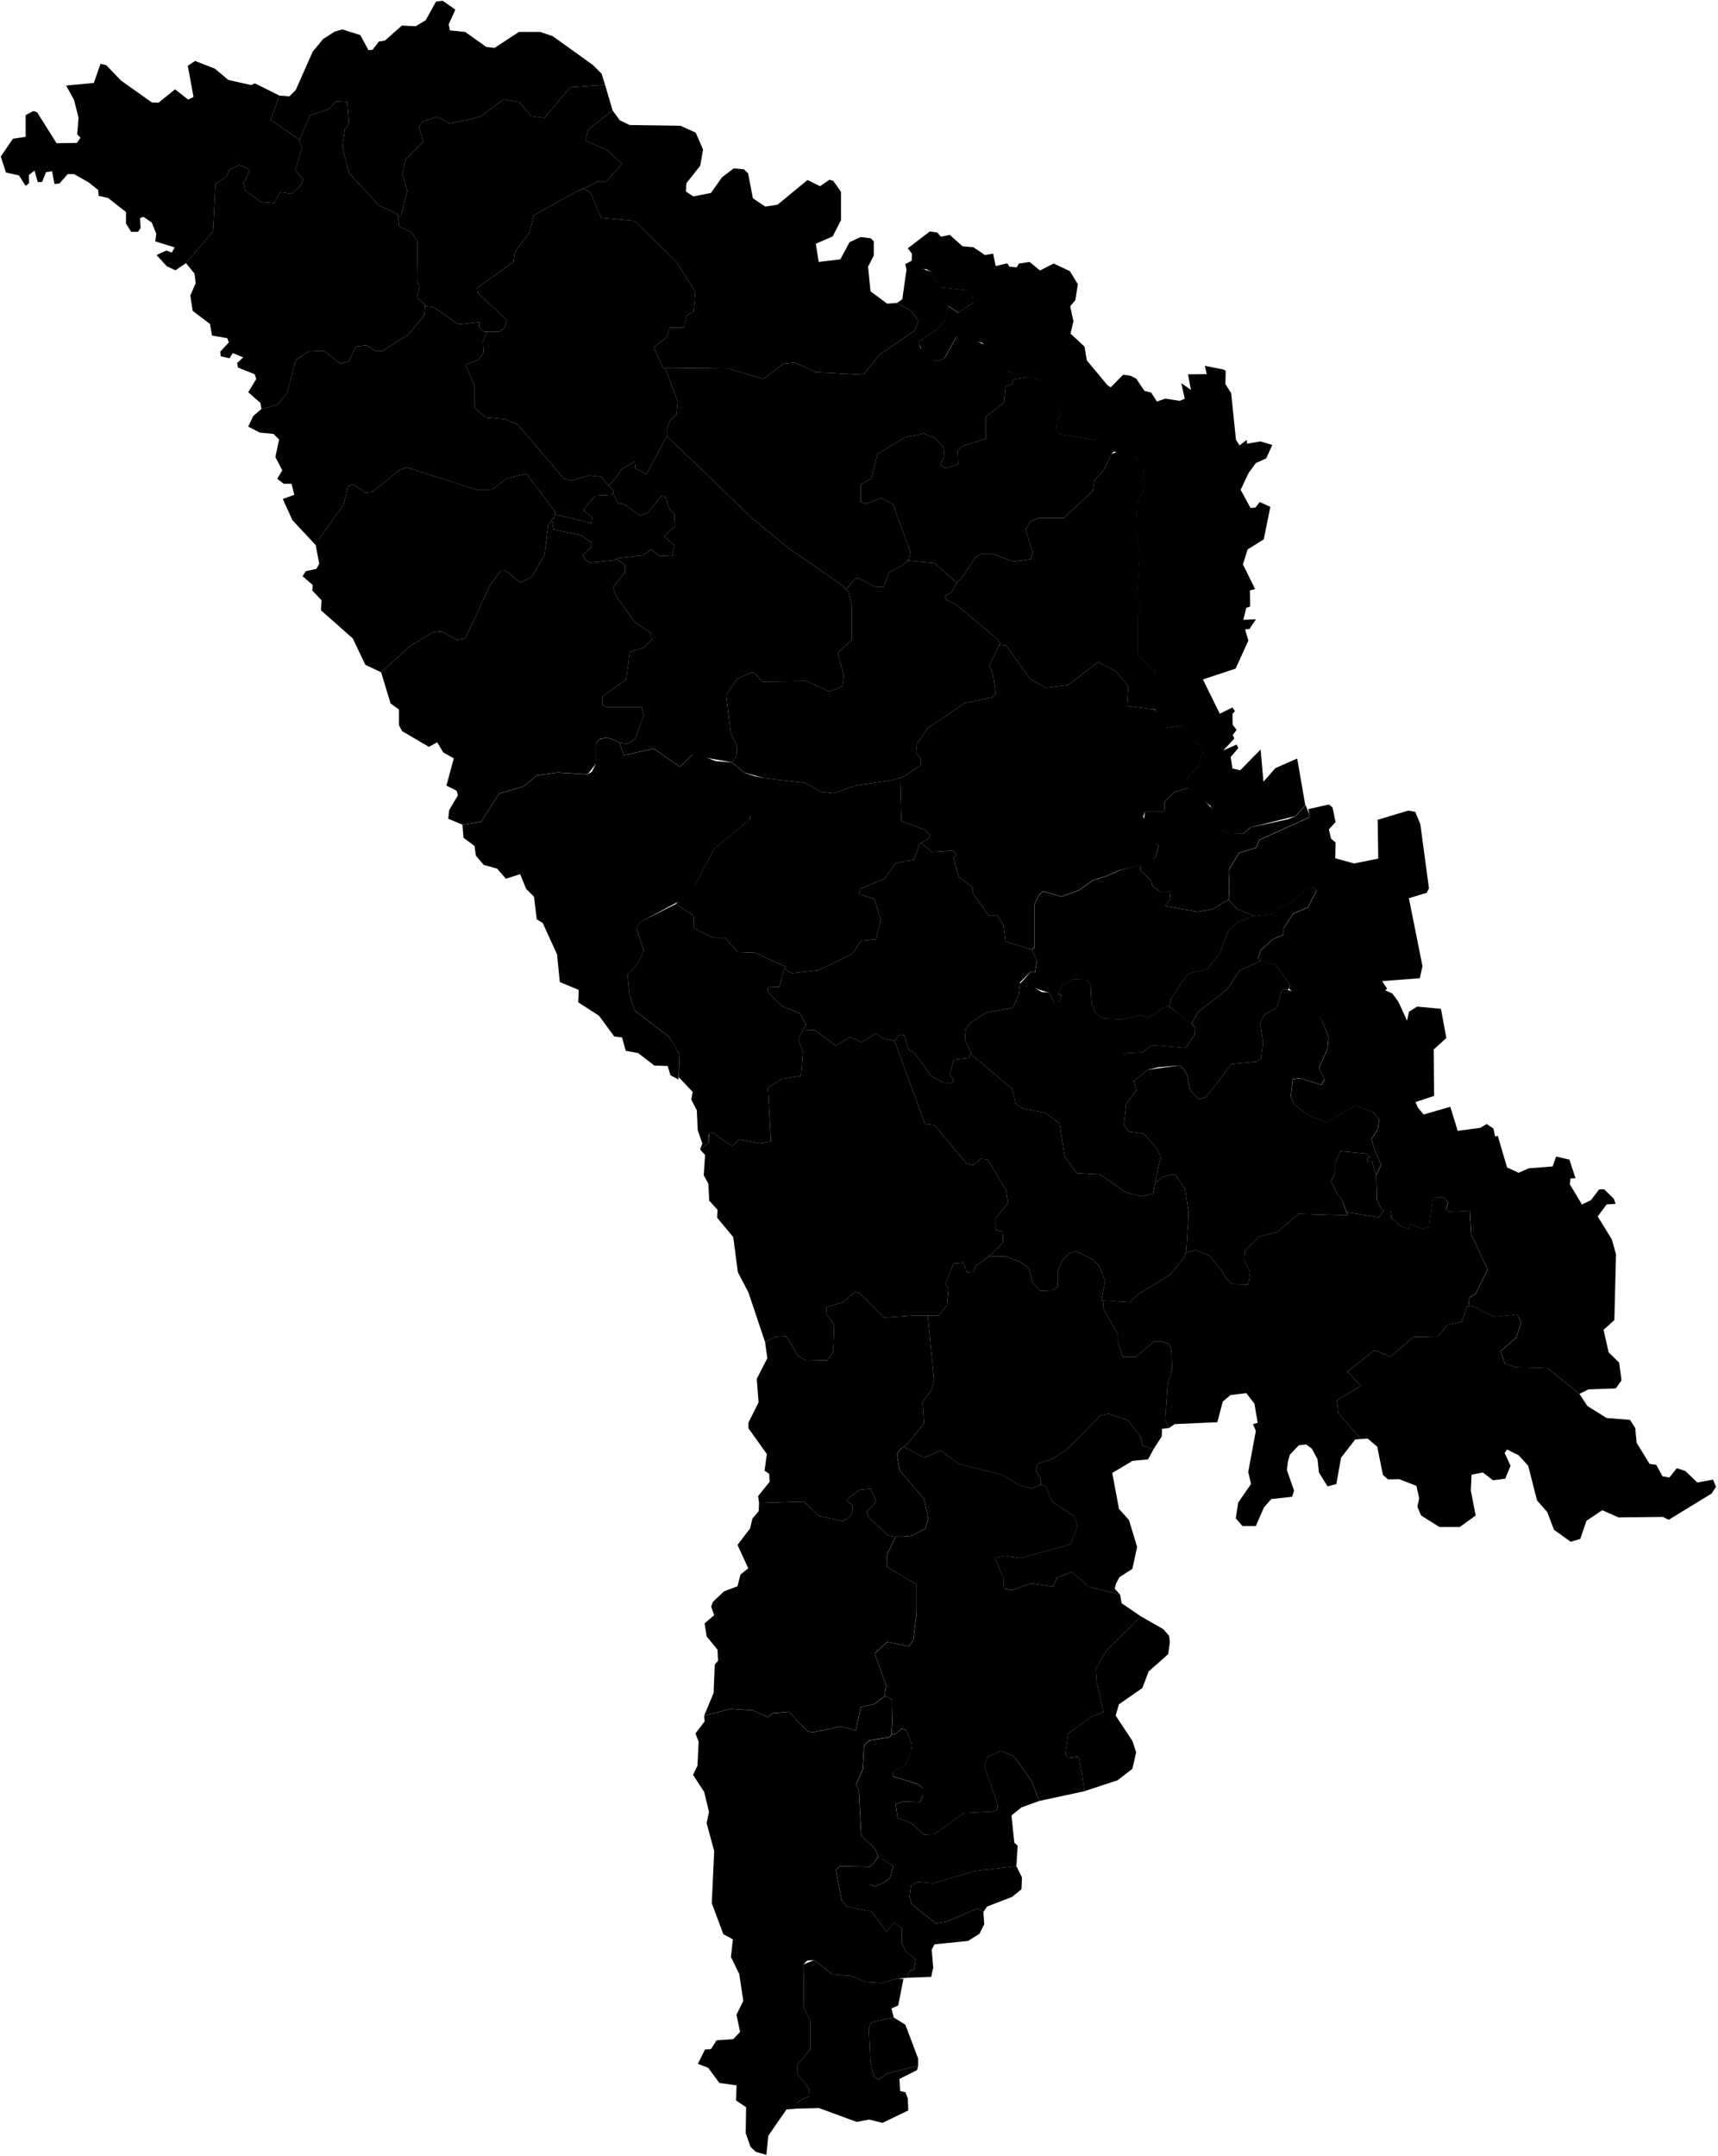 <svg
	xmlns="http://www.w3.org/2000/svg"
	viewBox="0 0 613 769"
	aria-label="Map of Moldova"
>
  <path
  	d="m 422.986,446.861 0.31,-0.97 0,0 0.85,-13.13 -1.36,-8.86 -3.58,-5.12 -4.44,1.02 -2.64,2.31 0,0 0,0 0,0 2.05,-9.64 -1.54,-3.06 -4.6,-5.12 -5.28,-0.68 -1.71,-2.56 0.85,-7.5 3.58,-4.6 0,0 -0.85,-3.4 4.94,-4.02 11.26,-1.53 1.53,1.36 0,0 1.19,2.05 0,0 1.2,5.62 0,0 3.07,3.07 2.38,-0.85 2.73,-3.24 0,0 6.48,-8.53 9.03,-0.85 1.54,-1.19 0.68,-5.8 -1.02,-6.82 1.53,-2.9 4.43,-2.55 1.88,-6.31 0,0 2.05,0 0,0 2.89,0.94 9.21,9.71 2.39,6.14 -0.34,4.09 -3.07,6.99 2.04,3.92 0,0 -1.19,2.05 0,0 -7.67,-2.39 -2.56,0.34 -0.68,6.14 0,0 1.02,2.56 0,0 4.78,3.92 0,0 6.64,2.73 0,0 3.76,-1.88 0,0 3.58,-2.21 0,0 3.58,-1.88 5.96,2.39 2.22,2.56 0,0 -0.51,3.58 0,0 -2.22,3.41 1.02,3.75 0,0 2.39,5.62 0,0 -1.7,3.41 -1.03,-2.9 0,0 -0.34,-1.7 -1.53,0 -0.51,-1.19 1.19,-0.52 -1.36,-1.19 0,0 -9.21,-0.85 -0.85,1.7 0,0 -1.03,2.39 0,0 0,3.92 -1.53,2.73 2.39,4.6 0,0 1.36,1.71 0,0 2.22,5.79 0,0 -17.56,-0.51 0,0 -7.5,6.48 -6.65,1.7 -4.95,4.95 0,0 -0.17,3.41 2.05,4.26 -0.68,4.43 0,0 -5.63,-0.17 -2.39,-2.21 0,0 -1.53,-2.73 0,0 -4.43,-5.29 -4.78,-1.87 z"
		id="md-an"
		name="Anenii Noi"
   />
  <path
		d="m 196.846,185.491 0.04,-0.06 0,0 1.25,-1.44 0,0 -0.06,-0.51 0,0 12.91,3.01 0.29,-1.92 -3.07,-2.5 0.67,-1.24 3.55,-4.03 5.75,-0.29 0,0 0.54,-0.86 0,0 1.77,3.83 2.2,0.29 5.56,4.13 2.98,-1.06 4.69,-5.94 1.44,0.28 1.63,4.7 1.63,1.25 0.2,4.6 -3.84,3.55 3.64,3.26 -0.76,3.84 -4.7,-0.2 -2.78,-2.2 -3.07,2.11 -8.54,0.96 0,0 -1.72,0.76 0,0 -8.44,0.87 -1.92,-0.96 -0.67,-1.82 3.07,-2.88 0,-1.44 -3.74,-2.68 -9.78,-2.02 z"
		id="md-bl"
		name="Bălţi"
   />
  <path
		d="m 493.666,431.641 -1.57,2.56 -11.6,-1.85 0,0 -1.88,-4.7 0,0 -1.36,-1.71 0,0 -2.39,-4.6 1.53,-2.73 0,-3.92 0,0 1.03,-2.39 0,0 0.85,-1.7 9.21,0.85 0,0 1.36,1.19 -1.19,0.52 0.51,1.19 1.53,0 0.34,1.7 0,0 1.03,2.9 0,0 0.18,8.91 1.71,3.6 0,0 z"
		id="md-be"
		name="Bender"
   />
  <path
		d="m 89.566,30.341 1.39,-0.6 8.76,4.35 0,0 -3.15,8.62 10.06,6.99 0,0 1.09,3.28 0,0 -2.4,7.87 2.84,3.06 -0.66,1.97 -3.5,3.28 -4.15,-0.66 -1.97,3.94 -4.8,-0.44 -5.69,-4.15 -0.43,-2.63 2.18,-4.37 -1.09,-1.09 -2.84,-0.87 -3.5,1.74 -0.87,2.41 -3.94,2.62 -0.87,16.83 -9.66,11.37 0,0 -3.79,2.54 -3.08,-1.46 -3.64,-3.97 3.5,-1.64 1.96,0.73 1.02,-1.82 -6.93,-2.16 0.34,-2.73 -1.59,-3.98 -2.96,-2.04 -1.26,0.47 0.24,3.5 -0.91,1.37 -2.44,0.03 -1.88,-2.99 0,-4.09 -6.36,-5 -3.41,-0.8 -0.12,-2.04 -3.41,-2.73 -5.23,-2.96 -2.27,0 -2.9,3.32 -1.8,0.23 -0.87,-4.57 -2.16,0.34 -1.39,3.48 -1.56,0.05 -1.14,-4.1 -2.03,1.56 0.1,2.88 -1.25,1.02 -2.39,-3.75 -4.63,-1.01 -1.85,-5.7 4.32,-6.36 4.55,-0.68 0,-7.73 2.72,-1.48 1.37,0.45 6.93,11.03 7.28,-0.11 1.25,-1.82 -1.14,-1.25 0.46,-5.91 -1.6,-6.37 -2.84,-5.11 9.89,-0.91 2.39,-6.82 2.04,0.45 5.24,5.48 11.02,7.82 2.39,0.11 5.91,-4.77 4.66,3.64 1.93,-0.91 -2.05,-11.14 2.62,-1.71 7.04,2.73 4.79,4.02 z"
		id="md-br"
		name="Briceni"
   />
  <path
		d="m 371.466,527.551 -1.88,-2.9 0.69,-2.55 5.45,-1.88 5.29,-3.58 11.59,-11.76 2.9,-0.69 6.99,2.39 4.61,6.11 0.59,2.93 3.92,1.19 0,0 -1.97,3.68 -5.53,0.53 -7.25,4.31 2.39,12.79 3.58,4.04 2.9,9.6 -1.7,7.79 -4.61,2.95 -1.19,2.22 -0.51,1.87 1.91,2.14 0,0 -11.12,-2.82 -6.14,-5.29 -5.28,2.05 -1.37,3.24 -7.84,-1.19 -6.82,2.38 -3.07,-0.51 0.17,-3.41 -3.24,-7.5 3.24,-0.85 5.97,0.85 16.2,-4.43 1.7,-0.68 2.39,-6.14 -1.03,-3.58 -8.01,-5.29 -2.21,-5.45 -1.85,-0.67 0,0 z"
		id="md-bs"
		name="Basarabeasca"
   />
  <path
		d="m 327.596,734.201 0,2.56 0,0 -10.94,2.71 -3.24,2.22 -1.53,-0.85 0,0 -1.36,-5.45 0,0 -0.51,-12.1 1.02,-2.05 7.85,-1.7 0,0 4.17,2.59 4.54,12.07 z m -9.24,-119.45 -0.34,3.75 0,0 0.07,0 0,0 -0.58,1.02 -7.33,1.19 -1.88,1.71 -0.51,8.69 -2.39,5.46 1.02,1.88 0.85,16.2 4.94,4.77 1.19,2.73 0,0 -2.05,2.73 0,0 -1.19,1.02 0,0 -1.53,-0.17 0,0 -9.04,-0.17 -1.36,1.19 2.05,10.91 1.88,2.39 8.87,1.71 5.29,7.16 2.73,-3.24 2.73,2.05 0,5.28 1.36,2.9 3.58,2.9 -0.51,3.58 -1.7,0.51 -0.68,2.45 0,0 -3.75,0.36 0,0 -5.45,1.54 -5.63,-0.34 0,0 -5.28,-2.22 -6.65,-0.51 -6.65,-5.11 -2.39,0.17 -1.36,1.36 0.17,15.34 2.39,5.12 0,0 0,9.72 0,0 -4.6,5.46 0,3.58 2.56,3.07 0,0 1.53,2.22 0,0 -0.17,2.73 -2.05,0.68 0,0 -2.05,1.53 0,0 0,1.98 -3.83,0.32 -6.48,9.38 -0.68,6.82 -3.82,-1.1 -1.85,-1.79 -1.71,-4.84 0.14,-9.25 -3.56,-2.42 0.14,-5.4 -6.12,-0.85 -3.98,-5.4 -3.7,-1.42 2.56,-5.12 2.13,-0.14 1.99,-3.13 5.97,-0.43 2.42,-2.56 -1.28,-6.12 2.42,-4.98 -1.42,-9.53 -2.99,-6.12 0.71,-6.26 -3.41,-1.85 -4.12,-11.02 0.85,-18.64 -2.7,-9.96 0.85,-3.98 -1.71,-7.11 -3.98,-6.12 1.57,-3.27 0.43,-8.53 -1.14,-2.99 3.27,-4.27 -0.18,-1.97 0,0 9.51,-2.48 0,0 7.84,0.51 5.29,2.39 1.88,-1.36 5.8,-0.51 0,0 2.56,2.9 0,0 4.09,4.09 1.88,0.34 9.72,-2.05 0,0 5.63,1.36 0,0 1.71,-8.35 4.77,-1.02 2.22,-1.7 0,0 1.85,-1.2 0,0 2.24,1.2 0.13,8.65 z"
		id="md-ca"
		name="Cahul"
   />
  <path
		d="m 321.176,277.341 0.42,15.54 8.53,3.07 1.87,2.04 -1.36,1.54 0,0 -2.56,1.36 0,0 -1.87,5.63 -6.65,1.36 -3.92,5.46 -8.53,3.58 -0.68,1.87 5.63,1.88 2.21,7.5 -1.7,6.82 -5.29,0.51 -3.24,4.77 -12.1,5.8 -9.55,1.02 -2.39,-1.52 0,0 0.52,-0.69 0,0 -11.26,-5.12 -5.96,-0.17 -4.6,-5.11 -4.27,0 -5.11,-2.56 -1.71,-1.02 -0.17,-4.44 -6.3,-4.03 0,0 7.33,-7.73 6.3,-11.93 12.79,-10.57 1.02,-13.13 0.83,-2.23 3.35,0.69 0,0 14.66,1.71 5.46,3.24 4.6,0.51 7.5,-2.73 13.47,-2.04 0,0 z"
		id="md-cl"
		name="Călăraşi"
   />
  <path
		d="m 352.796,448.041 6.05,0.06 5.29,2.05 2.9,2.05 1.53,5.45 2.73,2.73 4.09,-0.17 2.05,-1.19 0,-5.63 1.53,-3.75 2.56,-2.73 2.39,-0.68 6.13,3.07 2.22,2.38 2.05,5.29 -1.37,6.82 0,0 0.59,-0.02 0,0 0.26,3.26 5.12,8.86 0,2.9 0,0 1.7,5.12 4.78,0 0,0 6.31,-5.46 3.06,0 0,0 2.39,0.85 0.85,2.39 0.17,6.99 -1.53,5.11 -0.85,12.79 1.36,2.72 -2.54,0.3 -0.08,2.71 -2.92,4.5 0,0 -3.92,-1.19 -0.59,-2.93 -4.61,-6.11 -6.99,-2.39 -2.9,0.69 -11.59,11.76 -5.29,3.58 -5.45,1.88 -0.69,2.55 1.88,2.9 0,0 -0.17,2.22 0,0 -3.24,1.02 -4.26,-1.02 -6.14,-3.75 -15.68,-3.92 -6.31,-4.78 -5.97,2.56 -7.25,-3.92 0,0 1.28,-0.85 0,0 5.97,-7.51 -0.51,-7.5 3.24,-4.43 0.85,-3.41 -2.22,-23.02 0,0 1.03,0 0,0 2.9,0 2.89,-3.75 0.52,-5.79 -1.03,-1.88 2.9,-7.16 3.41,-0.34 1.37,3.41 2.38,-0.17 0.68,-2.05 2.9,-2.04 0,0 z"
		id="md-cm"
		name="Cimişlia"
   />
  <path
		d="m 451.166,361.921 -1.53,2.9 1.02,6.82 -0.68,5.8 -1.53,1.19 -9.03,0.85 -6.48,8.52 0,0 -2.73,3.24 -2.39,0.85 -3.07,-3.07 0,0 -1.19,-5.63 0,0 -1.19,-2.05 0,0 -1.53,-1.36 -7.67,0.68 -3.58,0.85 -4.94,4.02 -2.56,0.16 -1.7,-0.51 -0.34,-2.9 1.36,-6.65 6.31,-0.34 3.41,-2.56 11.93,1.02 3.24,-4.77 0.17,-2.56 -1.27,-1.27 0,0 2.24,-4.14 10.52,-8.27 4.36,-6.61 7.68,-3.48 0,0 5.11,1.36 5.29,7.33 0,0 -0.85,1.71 0,0 -2.07,0 0,0 -1.87,6.31 -4.44,2.56 z m -44.32,-53.46 0,1.9 4.09,3.92 0.17,1.54 2.73,2.22 3.41,0 0.34,2.56 -1.87,2.56 11.59,2.05 5.51,-0.98 5.57,-3.41 0,0 0,0.05 0,0 3.07,3.41 6.31,2.39 0,0 -5.62,1.92 -3.8,3.15 -3.2,8.48 -4.43,5.46 -6.82,1.53 -6.14,9.04 -0.51,2.56 0,0 -1.7,0.51 0,0 -1.7,1.02 0,0 -4.09,2.56 -2.73,-0.85 -6.65,1.54 0,0 -6.65,-0.34 -2.73,-1.7 0,0 -1.53,-3.58 -0.34,-6.82 -1.36,-1.7 -4.77,-0.17 -3.58,1.71 -1.87,3.24 1.19,1.02 -0.51,1.88 -2.05,0.51 -1.87,-3.58 -10.3,-3.24 3.65,-4.09 1.71,0 0.68,-4.26 0,0 -1.98,-3.8 0,0 1.13,-0.81 0,-15.51 1.53,-3.07 0,0 1.36,-1.36 0,0 6.65,1.88 0,0 6.14,-2.22 0,0 5.12,-3.58 4.43,-1.36 0,0 4.6,-2.05 0,0 7.82,-2.13 z"
		id="md-cr"
		name="Criuleni"
   />
  <path
		d="m 480.496,432.351 11.6,1.85 1.57,-2.56 0,0 0.66,0.16 0,0 1.88,0 0.17,2.57 3.77,3.25 2.56,0.51 0.34,-1.71 4.63,1.89 2.22,-0.69 1.2,-9.76 1.37,-0.85 2.57,0 1.71,1.88 -0.86,2.4 1.2,0.85 7.36,-0.34 0.51,8.39 5.82,12.66 -4.28,8.56 -2.22,1.37 -0.29,3.15 0,0 -0.57,0.1 0,0 -1.71,5.31 -5.3,1.2 -3.26,4.11 -8.9,0.17 -8.04,7.01 -5.82,-2.22 -9.59,7.53 4.8,5.13 -8.56,5.14 0.51,4.62 8.06,9.2 0,0 -2.05,0.17 -5.04,6.49 -1.71,9.42 -3.13,0.8 -3.07,-4.95 -0.51,-4.77 -2.05,-3.75 -2,-1.46 -2.6,0.26 -3.24,3.42 -0.68,2.55 -0.35,2.9 2.56,7.33 -0.7,2.18 -7.42,0.83 -2.62,2.96 -2.9,6.65 -4.77,0 -2.39,-2.73 0.86,-5.63 4.6,-6.64 -1.02,-4.27 2.72,-14.66 -1.02,-2.38 1.68,-0.51 -1.17,-6.83 -2.9,-3.75 -5.62,0.69 -2.77,2.34 -1.94,7.35 -15.23,0.68 -1.97,1.38 -1.36,-2.72 0.85,-12.79 1.53,-5.11 -0.17,-6.99 -0.85,-2.39 -2.39,-0.85 0,0 -3.06,0 -6.31,5.46 0,0 -4.78,0 -1.7,-5.12 0,0 0,-2.9 -5.12,-8.86 -0.26,-3.26 0,0 9.64,0.7 2.9,-2.9 0,0 5.8,-3.41 0,0 5.79,-3.75 0,0 4.78,-5.79 0,0 0.54,-1.76 3.63,-0.97 4.78,1.87 4.43,5.29 0,0 1.53,2.73 0,0 2.39,2.21 5.63,0.17 0,0 0.68,-4.43 -2.05,-4.26 0.17,-3.41 0,0 4.95,-4.95 6.65,-1.7 7.5,-6.48 0,0 17.56,0.51 0,0 z"
		id="md-cs"
		name="Căuşeni"
   />
  <path
		d="m 251.226,611.951 3.39,-8.13 0.42,-10.13 1.18,-1.39 -0.22,-3.95 -3.84,-4.69 -0.75,-4.7 3.42,-2.88 -1.07,-3.09 0.64,-1.71 3.95,-3.73 4.8,-1.81 1.07,-4.17 2.77,-2.24 -3.84,-8.32 4.48,-5.87 0.85,-3.52 2.25,-2.66 0.11,-2.93 0,0 16.07,-0.47 5.29,5.12 8.52,1.87 2.73,-1.7 0.68,-1.88 0,-2.21 -2.05,-1.54 1.03,-1.19 3.75,-2.73 3.92,-0.34 1.87,4.6 -3.41,3.58 0.69,2.05 6.99,6.48 2.21,0.34 0,0 0.49,0 0,0 -3.13,6.39 0,4.43 10.57,6.31 0,10.06 -1.19,9.72 -1.54,2.21 -7.84,-1.53 -4.43,4.09 4.09,11.42 -0.51,3.58 0,0 0.31,0.17 0,0 -1.85,1.2 0,0 -2.21,1.7 -4.78,1.03 -1.7,8.35 0,0 -5.63,-1.36 0,0 -9.72,2.04 -1.87,-0.34 -4.09,-4.09 0,0 -2.56,-2.9 0,0 -5.8,0.51 -1.87,1.37 -5.29,-2.39 -7.84,-0.51 0,0 z"
		id="md-ct"
		name="Cantemir"
   />
  <path
		d="m 417.926,359.621 0,0 -0.95,-0.77 0,0 -1.44,0.43 0,0 -1.7,1.02 0,0 -4.1,2.56 -2.72,-0.85 -6.65,1.53 0,0 -6.65,-0.34 -2.73,-1.7 0,0 -1.53,-3.58 -0.34,-6.82 -1.37,-1.71 -4.77,-0.17 -3.58,1.71 -1.88,3.24 1.2,1.02 -0.51,1.88 -2.05,0.51 -1.88,-3.58 -2.55,-0.17 -5.46,-3.07 -2.29,0 -0.61,4.43 0,0 -2.04,4.26 -9.55,1.71 -5.46,3.58 -1.7,2.21 -0.34,3.75 2.21,4.95 0,0 -0.11,0.19 0,0 14.95,12.68 1.02,5.11 2.56,1.71 8.01,1.53 5.11,3.75 1.88,11.94 4.26,5.8 8.36,0.51 9.2,6.47 5.63,1.37 4.09,-1.02 0.68,-3.58 0,0 2.05,-9.64 -1.54,-3.06 -4.6,-5.12 -5.28,-0.68 -1.71,-2.56 0.85,-7.5 3.58,-4.6 0,0 -0.85,-3.41 -4.26,-0.34 1.02,-9.55 6.31,-0.34 3.41,-2.56 11.93,1.02 3.24,-4.77 0.17,-2.56 -2.04,-2.04 z"
		id="md-c"
		name="Chişinău"
   />
  <path
		d="m 141.986,77.521 1.14,-0.71 2.19,-8.74 -1.75,-6.12 0.65,-2.85 0.66,-2.4 6.12,-6.12 -1.53,-5.47 1.31,-1.74 5.25,-1.75 4.37,2.4 8.52,-1.75 2.84,-0.87 7.87,-5.9 5.68,0.87 4.16,5.03 4.81,0.65 9.18,-10.92 12.45,-0.86 0,0 2.67,9.09 0,0 -8.68,6.85 -1.09,3.93 8.09,3.5 5.03,4.81 -5.69,6.34 -3.06,0 -3.5,1.74 0,0 -4.37,1.97 0,0 -14.86,8.31 -1.53,6.12 -5.25,6.99 -0.43,3.5 -12.9,9.18 0.22,1.97 10.27,9.61 -0.65,2.63 -1.97,1.53 -3.72,0 0,0 -1.74,0 0,0 -1.75,-1.53 0,-1.97 -7.43,0.87 -8.75,-6.12 -3.19,-0.43 0,0 0.02,-0.44 0,0 -2.84,-2.62 0.88,-3.94 -0.88,-1.96 0.22,-13.99 -2.19,-3.28 -4.37,-2.19 0,0 z"
		id="md-dn"
		name="Donduşeni"
   />
  <path
		d="m 237.326,131.231 4.49,11.92 -0.44,4.59 -2.41,2.4 -1.09,3.28 0,0 0,2.18 0,0 -7.21,13.56 -3.94,-2.19 -0.22,-2.4 -4.8,2.84 -2.19,3.28 0,0 -2.4,2.62 0,0 -2.63,-3.28 -4.37,-0.44 -6.12,1.75 -2.84,-0.65 -16.39,-19.24 -4.59,-1.97 -7,-0.65 -3.93,-3.5 0,-7.65 -3.06,-7.65 4.59,-1.75 1.75,-2.62 -0.22,-3.94 1.53,-3.38 0,0 0.65,0 0,0 3.72,0 1.97,-1.53 0.65,-2.63 -10.27,-9.61 -0.22,-1.97 12.9,-9.18 0.43,-3.5 5.25,-6.99 1.53,-6.12 14.86,-8.31 0,0 2.81,-1.26 0,0 2.44,1.26 3.93,9.18 12.02,1.1 14.87,14.64 6.77,10.71 -0.65,6.99 -2.41,1.32 -1.09,4.37 -5.03,0 -1.09,3.49 -4.59,3.5 3.28,7.43 0,0 z"
		id="md-dr"
		name="Drochia"
   />
  <path
		d="m 449.976,342.661 -7.68,3.48 -4.36,6.61 -10.52,8.27 -2.24,4.14 0,0 -7.25,-5.54 0,0 -0.94,-0.77 0,0 0.26,-0.08 0,0 0.51,-2.56 6.14,-9.04 6.82,-1.53 4.43,-5.46 3.2,-8.48 3.8,-3.15 5.62,-1.92 0,0 7.16,-0.85 1.02,-2.05 4.77,-1.87 5.8,-4.77 2.05,-0.68 1.19,1.19 -3.07,5.97 -5.28,2.22 -3.41,5.29 0,2.22 -3.92,1.71 -4.26,3.92 -1.02,2.73 1.18,1 z m -11.42,-45.52 5.11,0.17 2.56,-2.22 13.3,-2.9 2.9,-1.19 3.41,-3.9 1.32,3.26 0,0 -0.13,1.16 -17.73,8.01 -1.02,2.73 -6.14,1.88 -3.75,6.14 0.17,6.65 0,0 -0.17,3.87 0,0 -5.57,3.41 -5.51,0.98 -11.59,-2.04 1.88,-2.56 -0.34,-2.56 -3.41,0 -2.73,-2.22 -0.17,-1.53 -4.09,-3.92 0,-1.9 0,0 5.46,-2.71 1.02,-3.92 -5.28,-8.86 0.51,-3.41 6.82,0 0.17,-3.58 3.58,-3.58 0,0 1.53,-0.34 0,0 3.18,-1.02 4.83,3.5 5.46,5.46 2.39,6.31 2.03,0.83 z"
		id="md-db"
		name="Dubăsari"
   />
  <path
		d="m 106.756,50.111 3.8,-8.93 7,-2.4 2.4,-2.63 3.93,0.22 0.66,7.65 -1.53,2.19 -0.87,6.12 2.4,9.4 10.71,11.58 6.56,3.06 0,0 0.65,4.37 0,0 4.37,2.19 2.19,3.28 -0.22,13.99 0.88,1.96 -0.88,3.94 2.84,2.62 0,0 -0.22,3.72 0,0 -5.9,6.99 -8.96,5.68 -2.62,0 -3.28,-1.96 -3.72,0.43 -2.4,5.25 -3.06,0.87 -5.9,-4.59 -5.47,0.22 -4.59,3.06 -3.06,11.8 -3.49,4.16 -5.69,1.53 0,0 -0.37,-2.17 -4.34,-3.83 2.86,-4.7 -0.57,-1.7 -5.96,-2.4 -0.29,-1.58 2.16,-2.05 -3.71,-1.52 -1.18,1.86 -3.16,-0.74 -0.13,-1.64 3.07,-3.3 -0.57,-1.48 -5.44,-0.96 -0.74,-4.14 -6.16,-4.65 -0.85,-5.48 1.93,-4.43 -0.45,-3.41 -3.02,-3.7 0,0 9.66,-11.37 0.87,-16.83 3.94,-2.62 0.87,-2.41 3.5,-1.74 2.84,0.87 1.09,1.09 -2.18,4.37 0.43,2.63 5.69,4.15 4.8,0.44 1.97,-3.94 4.15,0.66 3.5,-3.28 0.66,-1.97 -2.84,-3.06 2.4,-7.87 0,0 z"
		id="md-ed"
		name="Edineţ"
   />
  <path
		d="m 165.066,294.141 -5.12,-2.11 0.33,-3.12 3.12,-5.27 -0.49,-1.64 -3.62,-1.81 2.63,-9.71 -3.78,-2.14 -2.14,-3.61 -2.96,1.64 -9.54,-5.59 -1.15,-2.14 0,-5.59 -2.97,-2.14 -3.38,-11.11 0,0 10.26,-9.3 8.15,-4.98 3.07,-0.39 5.47,3.07 3.07,-0.48 8.82,-18.99 3.83,-5.18 1.63,-0.09 5.37,4.31 4.03,-1.91 4.51,-7.77 1.44,-10.93 0,0 1.2,-1.67 0,0 0.72,3.39 9.78,2.02 3.74,2.68 0,1.44 -3.07,2.88 0.67,1.82 1.92,0.96 8.44,-0.87 0,0 0.9,-0.4 0,0 3.03,2.09 0,2.56 -4.26,5.45 1.02,2.9 6.82,9.55 5.8,3.75 0.17,2.55 -2.73,2.73 -5.12,1.54 -1.19,9.71 -8.52,6.14 0,3.07 1.19,0.68 12.79,0 0.68,3.07 -2.9,8.18 -2.73,1.88 -2.56,-0.34 0,0 -4.6,-1.88 -2.9,0.51 -1.36,1.54 0,7.33 -2.9,3.75 -10.74,-0.68 -7.33,1.02 -4.77,3.92 -8.7,2.56 -6.48,10.06 z"
		id="md-fl"
		name="Făleşti"
   />
  <path
		d="m 240.066,131.231 19.89,0.22 12.46,3.72 7.21,-5.47 3.93,-0.43 7.65,3.49 16.83,0.88 5.9,-7.22 12.46,-8.52 1.31,-3.5 -2.62,-3.49 -5,-2.87 0,0 1.87,-1.33 1.49,-10.54 3.78,-0.88 5.11,1.7 2.9,5.46 9.72,1.02 2.05,1.7 0.34,2.73 -5.46,3.58 -3.58,-2.38 -1.02,4.94 -2.9,3.41 -6.65,4.43 0.68,2.22 4.61,4.43 2.38,0 1.71,-0.85 4.26,-7.67 5.11,0.68 5.46,2.56 7.67,9.2 1.71,0.34 0.34,2.56 0,0 -0.68,1.7 -2.22,0.86 -0.51,5.62 -6.48,5.12 0,7.84 -8.69,2.73 -1.37,1.53 0.17,4.78 -4.26,1.53 -2.22,-1.36 1.54,-2.73 -0.34,-3.41 -3.07,-3.41 -3.92,-1.54 -6.65,1.37 -9.89,5.97 -2.22,8.69 -3.75,2.22 0,6.13 2.05,0.69 5.28,-2.05 4.1,2.05 6.3,17.22 -0.51,2.55 0,0 -2.39,2.22 0,0 -4.77,2.56 -1.87,5.11 -3.41,-0.17 -5.29,-2.9 -1.53,0.17 -3.13,3.78 0,0 -1.73,-1.73 0,0 -18.58,-12.79 -13.3,-10.91 -30.45,-29.36 0,0 0,-2.01 0,0 1.09,-3.28 2.41,-2.4 0.44,-4.59 -4.49,-11.92 0,0 z"
		id="md-fr"
		name="Floreşti"
   />
  <path
		d="m 297.046,704.171 6.65,0.51 5.29,2.22 0,0 5.63,0.34 5.46,-1.53 0,0 2.27,0.1 -1.85,9.45 -2.4,1.05 0.79,3.22 0,0 -7.85,1.71 -1.02,2.05 0.51,12.1 0,0 1.36,5.46 0,0 1.54,0.85 3.24,-2.22 10.95,-2.71 0,0 -0.43,1.57 -6.26,3.13 0.26,4.32 1.88,0.43 0.85,2.22 0.17,4.26 -9.21,4.43 -4.77,-1.19 -4.43,0.85 -13.47,-4.94 -7.76,0.19 0,-1.98 0,0 2.05,-1.53 0,0 2.05,-0.68 0.17,-2.73 0,0 -1.53,-2.22 0,0 -2.56,-3.07 0,-3.58 4.6,-5.45 0,0 0,-9.72 0,0 -2.39,-5.11 -0.17,-15.34 3.75,-1.53 6.63,5.07 z m 65.61,-38.61 1.99,4.01 -0.17,4.26 -3.41,2.73 -8.86,3.41 -1.32,1.98 0,0 -2,-1.39 0,0 -9.38,4.09 0,0 -1.7,0.68 0,0 -3.92,0.68 -8.52,-6.82 -0.85,-2.73 0,0 0.51,-3.92 0,0 2.39,-1.36 5.46,0.51 15.17,-4.43 0,0 14.61,-1.7 z m -43.95,0 -1.02,4.09 0,0 -2.22,1.71 0,0 -3.07,1.36 -1.87,-0.51 -2.05,-4.6 0.25,-1.87 1.46,0.16 0,0 1.19,-1.02 0,0 1.41,-1.87 2,0 3.92,2.55 z m 3.74,-149.6 7.26,3.92 5.97,-2.56 6.31,4.77 15.69,3.92 6.14,3.75 4.26,1.02 3.24,-1.02 0,0 0.03,-0.32 0,0 1.85,0.67 2.22,5.46 8.01,5.29 1.02,3.58 -2.39,6.14 -1.7,0.68 -16.2,4.43 -5.97,-0.85 -3.24,0.85 3.24,7.5 -0.17,3.41 3.07,0.51 6.82,-2.39 7.84,1.19 1.36,-3.24 5.29,-2.05 6.14,5.29 11.12,2.82 0,0 0.56,3.08 6.91,4.71 0,0 -1.29,1.24 0,0 -10.91,10.74 -3.92,6.65 0.34,4.94 0,0 2.39,10.57 -4.26,1.53 0,0 -8.35,6.14 -1.02,7.5 0,0 1.02,1.19 0,0 3.75,-0.51 0,0 1.19,6.14 0,0 0.84,6.21 -16.02,3.44 -2.72,-6.91 -4.43,-6.31 0,0 -2.05,-2.73 0,0 -4.43,-1.87 -4.94,2.05 0,0 -1.02,3.41 0,0 4.6,13.47 0,2.05 -1.53,0.68 -10.4,0.51 -10.57,7.5 -3.75,0.17 -4.43,-4.09 -4.94,-1.88 -0.68,-4.94 2.56,-0.85 0,0 1.53,0 0,0 4.6,0.17 0,0 1.02,-2.39 0,0 0,-2.56 -1.87,-1.53 0,0 -8.86,-2.73 0,-1.87 4.43,-2.22 0,0 2.05,-4.43 0,0 0.34,-2.73 -2.05,-5.28 -1.7,-0.51 -2.22,2.05 0,0 -1.36,0 0,0 0.34,-3.75 0,0 -0.17,-8.69 -2.56,-1.36 0,0 0.51,-3.58 -4.09,-11.42 4.43,-4.09 7.84,1.53 1.54,-2.22 1.19,-9.72 0,-10.06 -10.57,-6.31 0,-4.43 3.13,-6.39 0,0 2.41,0 0,0 3.41,-0.34 4.77,-2.56 1.02,-3.58 -1.53,-6.99 -8.69,-10.06 -1.02,-5.97 1.7,-2.04 0,0 0.72,-0.54 z"
		id="md-utag"
		name="Unitatea Teritorială Autonomă Găgăuzia (UTAG)"
   />
  <path
		d="m 135.996,239.801 -5.66,-2.71 -4.44,-9.37 -11.35,-10.03 0.16,-3.62 -3.28,-3.46 0.16,-1.97 -3.62,-3.13 1.15,-1.8 3.79,-0.83 0.98,-1.81 -1.35,-7.34 1.31,-1.49 0,0 8.72,-12.18 1.63,-6.62 1.83,-0.67 4.5,2.97 2.3,-0.28 9.88,-7.96 2.5,-0.77 25.22,8.06 5.08,-0.2 5.27,-3.93 7.1,-1.72 10.07,13.42 0,0 0.19,1.63 0,0 -1.25,1.44 0,0 -1.24,1.73 0,0 -1.44,10.93 -4.51,7.77 -4.03,1.91 -5.37,-4.31 -1.63,0.09 -3.83,5.18 -8.82,18.99 -3.07,0.48 -5.47,-3.07 -3.07,0.39 -8.15,4.98 z"
		id="md-gl"
		name="Glodeni"
   />
  <path
		d="m 286.476,367.291 4.44,0.18 7.33,5.45 5.11,-3.07 4.09,1.88 5.12,-3.24 2.56,1.87 0,0 4.06,0.85 0,0 10.85,29.67 3.41,0.34 11.43,13.81 2.38,0.51 2.56,-2.21 2.56,0.17 6.65,11.08 0.68,4.43 -4.44,5.46 0,4.26 2.73,0.51 -0.17,3.92 -4.26,4.26 0,0 -2.56,2.05 0,0 -2.9,2.04 -0.68,2.05 -2.38,0.17 -1.37,-3.41 -3.41,0.34 -2.9,7.16 1.03,1.88 -0.52,5.79 -2.89,3.75 -2.9,0 0,0 -6.48,0 0,0 -10.23,0.69 -8.69,-8.7 -1.71,-0.34 -4.26,3.58 -5.8,1.71 -0.17,2.38 2.9,3.75 -0.34,9.72 -2.05,3.07 -7.67,0.17 -2.9,-1.7 -4.09,-6.99 -3.79,0.17 -3.83,1.88 0,0 -5.93,-17.68 -3.78,-7.24 -1.64,-12.5 -5.76,-6.91 0.16,-2.79 -2.96,-3.29 -0.33,-6.09 -1.64,-2.96 0.49,-7.23 -1.81,-1.98 0,0 3.13,-2.47 0,0 0.1,-3.03 1.08,-0.6 0,0 7.16,4.95 2.56,-2.39 7.33,1.36 3.92,-0.68 -1.02,-19.09 4.94,-3.24 6.82,-1.02 0.68,-8.53 -1.53,-4.43 1.36,-3.24 0,0 z"
		id="md-hn"
		name="Hînceşti"
   />
  <path
		d="m 412.126,422.111 2.64,-2.31 4.44,-1.02 3.58,5.12 1.36,8.86 -0.85,13.13 0,0 -0.85,2.73 0,0 -4.78,5.79 0,0 -5.79,3.75 0,0 -5.8,3.41 0,0 -2.9,2.9 -10.23,-0.68 0,0 1.37,-6.82 -2.05,-5.29 -2.22,-2.38 -6.13,-3.07 -2.39,0.68 -2.56,2.73 -1.53,3.75 0,5.63 -2.05,1.19 -4.09,0.17 -2.73,-2.73 -1.53,-5.45 -2.9,-2.05 -5.29,-2.05 -6.05,-0.06 0,0 0.77,-0.62 0,0 4.26,-4.26 0.17,-3.92 -2.73,-0.51 0,-4.26 4.44,-5.46 -0.68,-4.43 -6.65,-11.08 -2.56,-0.17 -2.56,2.21 -2.38,-0.51 -11.43,-13.81 -3.41,-0.34 -10.85,-29.67 0,0 0.03,0.01 0,0 1.7,-2.22 1.71,0.17 1.7,5.29 2.05,1.19 5.79,8.01 4.61,2.56 2.9,0 0.68,-1.02 -1.54,-1.88 1.54,-5.46 5.11,-0.51 0,0 0.91,-1.51 0,0 14.95,12.68 1.02,5.11 2.56,1.71 8.01,1.53 5.11,3.75 1.88,11.94 4.26,5.8 8.36,0.51 9.2,6.47 5.63,1.37 4.09,-1.02 z"
		id="md-il"
		name="Ialoveni"
   />
  <path
		d="m 270.836,536.031 -0.33,-2.46 4.11,-5.1 -0.16,-2.8 -1.65,-1.15 0.82,-5.92 -6.58,-9.21 0,-1.98 3.62,-7.23 -0.65,-8.39 3.78,-7.4 -0.82,-5.76 0,0 3.83,-1.88 3.79,-0.17 4.09,6.99 2.9,1.7 7.67,-0.17 2.05,-3.07 0.34,-9.72 -2.9,-3.75 0.17,-2.38 5.8,-1.71 4.26,-3.58 1.71,0.34 8.69,8.7 10.23,-0.69 0,0 5.45,0 0,0 2.22,23.02 -0.85,3.41 -3.24,4.43 0.51,7.5 -5.97,7.51 0,0 -2.04,1.36 0,0 -1.71,2.04 1.03,5.97 8.69,10.06 1.54,6.99 -1.03,3.58 -4.77,2.56 -3.41,0.34 0,0 -2.9,0 0,0 -2.21,-0.34 -6.99,-6.48 -0.69,-2.05 3.41,-3.58 -1.87,-4.6 -3.92,0.34 -3.75,2.73 -1.03,1.19 2.05,1.54 0,2.21 -0.68,1.88 -2.73,1.7 -8.52,-1.87 -5.29,-5.12 z"
		id="md-lv"
		name="Leova"
   />
  <path
		d="m 241.136,322.431 6.3,4.03 0.17,4.44 1.71,1.02 5.11,2.56 4.27,0 4.6,5.11 5.96,0.17 11.26,5.12 0,0 -1.03,1.36 0,0 -1.36,5.8 -4.26,-0.17 0.34,2.38 5.11,4.78 6.14,2.38 2.22,4.09 0,0 -1.37,2.05 0,0 -1.36,3.24 1.53,4.43 -0.68,8.53 -6.82,1.02 -4.94,3.24 1.02,19.09 -3.92,0.68 -7.33,-1.36 -2.56,2.39 -7.16,-4.95 0,0 -1.18,0.66 0,2.97 0,0 -3.13,2.47 0,0 0.83,-2.14 -1.65,-4.77 -0.33,-7.07 -1.97,-3.78 0.49,-2.8 -4.97,-5.2 0.32,-8.13 -3.75,-6.3 -12.28,-9.38 -1.87,-5.63 -0.68,-7.33 3.58,-3.75 2.21,-4.6 -2.55,-7.84 1.19,-2.39 z"
		id="md-ns"
		name="Nisporeni"
   />
  <path
		d="m 160.096,8.671 0.45,2.16 5.46,0.57 7.5,5.34 2.95,0.34 8.7,-5.69 7.56,0.01 4.47,1.48 14.37,10.3 3.1,3.11 1.25,3.98 0,0 -12.45,0.86 -9.18,10.92 -4.81,-0.65 -4.16,-5.03 -5.68,-0.87 -7.87,5.9 -2.84,0.87 -8.52,1.75 -4.37,-2.4 -5.25,1.75 -1.31,1.74 1.53,5.47 -6.12,6.12 -0.66,2.4 -0.65,2.85 1.75,6.12 -2.19,8.74 -1.14,0.71 0,0 -0.17,-1.15 0,0 -6.56,-3.06 -10.71,-11.58 -2.4,-9.4 0.87,-6.12 1.53,-2.19 -0.66,-7.65 -3.93,-0.22 -2.4,2.63 -7,2.4 -3.8,8.93 0,0 -0.13,-0.41 0,0 -10.06,-6.99 3.15,-8.62 0,0 3.54,0.27 2.28,-2.27 6.02,-13.64 3.75,-4.55 4.09,-2.61 2.73,-0.8 6.48,2.05 2.84,5.34 1.48,-0.11 2.27,-2.96 2.16,-0.34 6.03,-5.34 5,0.22 3.52,-2.16 3.64,-6.59 2.39,-0.34 4.54,3.18 z"
		id="md-oc"
		name="Ocniţa"
   />
  <path
		d="m 423.836,281.031 -3.18,1.02 0,0 -1.54,0.34 0,0 -3.58,3.58 -0.17,3.58 -6.82,0 -0.68,1.71 5.45,10.57 -1.02,3.92 -4.26,2.56 -9.04,2.21 0,0 -4.6,2.05 0,0 -4.43,1.36 -5.12,3.58 0,0 -6.13,2.22 0,0 -6.65,-1.88 0,0 -1.37,1.37 0,0 -1.53,3.07 0,15.51 -1.19,0.85 0,0 -9.21,-2.89 -0.68,-5.63 -2.22,-3.58 -3.07,0 -5.62,-7.84 -0.17,-2.22 -4.95,-3.75 -1.87,-6.82 1.19,-1.02 -1.19,-1.54 -7.68,0.51 -3.92,-3.25 0,0 2.05,-1.09 0,0 1.36,-1.54 -1.87,-2.04 -8.53,-3.07 -0.42,-15.54 0,0 1.53,-0.49 0,0 5.8,-3.92 0,-2.56 -1.71,-2.04 0.34,-2.9 3.93,-5.8 13.12,-8.86 9.89,-2.05 1.19,-1.19 0,0 -0.85,-6.48 0,0 -1.36,-3.92 3.24,-6.65 0,0 0.59,-0.51 0,0 2.05,0.17 8.69,12.1 5.63,3.07 7.84,-1.02 10.74,-8.18 6.48,3.41 0,0 4.26,5.28 -0.51,6.99 0,0 7.85,1.02 0,0 2.01,0.16 3.78,6.66 6.14,-0.85 4.09,5.97 2.22,0.68 1.36,2.04 -1.87,5.63 -4.44,5.12 z"
		id="md-or"
		name="Orhei"
   />
  <path
		d="m 341.506,207.691 1.58,-1.42 0,0 4.94,-7.5 2.04,-1.19 4.27,0 7.16,2.72 6.3,-0.85 0.69,-2.21 -2.56,-8.53 1.7,-2.73 2.9,-1.19 9.04,0 10.4,-9.72 0.51,-3.75 3.41,-3.75 2.73,-5.62 0,0 3.41,-1.54 2.73,0.68 2.38,1.71 2.73,4.77 0.51,5.63 -2.73,7.16 -0.34,7.67 1.37,9.55 -0.86,14.66 1.2,4.94 -1.03,2.56 0,13.98 6.14,5.46 0,13.8 -2.21,-0.17 0,0 -7.85,-1.02 0,0 0.51,-6.99 -4.26,-5.28 0,0 -6.48,-3.41 -10.74,8.18 -7.84,1.02 -5.63,-3.07 -8.69,-12.1 -2.05,-0.17 0,0 -0.85,-1.88 0,0 -14.83,-12.44 -3.41,-1.54 -0.68,-1.53 2.39,-1.36 z"
		id="md-rz"
		name="Rezina"
   />
  <path
		d="m 112.736,194.511 -8.39,-8.98 -3.45,-7.57 4.11,-1.48 -0.99,-3.94 -2.79,0 -2.31,-1.81 1.81,-2.96 -2.46,-4.77 1.31,-6.25 -1.97,-1.98 -4.94,-0.49 -4.11,-2.14 1.81,-3.78 2.92,-2.48 0,0 5.69,-1.53 3.49,-4.16 3.06,-11.8 4.59,-3.06 5.47,-0.22 5.9,4.59 3.06,-0.87 2.4,-5.25 3.72,-0.43 3.28,1.96 2.62,0 8.96,-5.68 5.9,-6.99 0,0 0.2,-3.28 0,0 3.19,0.43 8.75,6.12 7.43,-0.87 0,1.97 1.75,1.53 0,0 1.09,0 0,0 -1.53,3.38 0.22,3.94 -1.75,2.62 -4.59,1.75 3.06,7.65 0,7.65 3.93,3.5 7,0.65 4.59,1.97 16.39,19.24 2.84,0.65 6.12,-1.75 4.37,0.44 2.63,3.28 0,0 0.18,-0.2 0,0 1.65,2.15 0,0 -0.77,1.25 0,0 -5.75,0.29 -3.55,4.03 -0.67,1.24 3.07,2.5 -0.29,1.92 -12.91,-3.01 0,0 -0.13,-1.12 0,0 -10.07,-13.42 -7.1,1.72 -5.27,3.93 -5.08,0.2 -25.22,-8.06 -2.5,0.77 -9.88,7.96 -2.3,0.28 -4.5,-2.97 -1.83,0.67 -1.63,6.62 -8.72,12.18 0,0 z"
		id="md-rs"
		name="Rîşcani"
   />
  <path
		d="m 323.796,199.941 0.53,-0.49 0,0 0.51,-2.55 -6.3,-17.22 -4.1,-2.05 -5.28,2.05 -2.05,-0.69 0,-6.13 3.75,-2.22 2.22,-8.69 9.89,-5.97 6.65,-1.37 3.92,1.54 3.07,3.41 0.34,3.41 -1.54,2.73 2.22,1.36 4.26,-1.53 -0.17,-4.78 1.37,-1.53 8.69,-2.73 0,-7.84 6.48,-5.12 0.51,-5.62 2.22,-0.86 0.68,-1.7 0,0 4.94,-0.85 4.95,1.19 7.16,12.11 -1.54,2.21 -0.17,3.07 1.2,1.71 12.78,2.21 6.48,3.92 -0.85,1.03 0,0 -2.73,5.62 -3.41,3.75 -0.51,3.75 -10.4,9.72 -9.04,0 -2.9,1.19 -1.7,2.73 2.56,8.53 -0.69,2.21 -6.3,0.85 -7.16,-2.72 -4.27,0 -2.04,1.19 -4.94,7.5 0,0 -1.71,1.54 0,0 -8.01,-6.99 z"
		id="md-sd"
		name="Şoldăneşti"
   />
  <path
		d="m 220.876,264.671 0.56,0.25 0,0 2.56,0.34 2.73,-1.88 2.9,-8.18 -0.68,-3.07 -12.79,0 -1.19,-0.68 0,-3.07 8.52,-6.14 1.19,-9.71 5.12,-1.54 2.73,-2.73 -0.17,-2.55 -5.8,-3.75 -6.82,-9.55 -1.02,-2.9 4.26,-5.45 0,-2.56 -3.03,-2.09 0,0 0.82,-0.36 0,0 8.54,-0.96 3.07,-2.11 2.78,2.2 4.7,0.2 0.76,-3.84 -3.64,-3.26 3.84,-3.55 -0.2,-4.6 -1.63,-1.25 -1.63,-4.7 -1.44,-0.28 -4.69,5.94 -2.98,1.06 -5.56,-4.13 -2.2,-0.29 -1.77,-3.83 0,0 0.23,-0.39 0,0 -1.65,-2.15 0,0 2.22,-2.42 0,0 2.19,-3.28 4.8,-2.84 0.22,2.4 3.94,2.19 7.21,-13.56 0,0 0,-0.17 0,0 30.45,29.36 13.3,10.91 18.58,12.79 0,0 2.56,2.56 0,0 1.19,5.28 0,11.93 -5.12,4.61 2.22,8.01 -0.51,3.92 -4.6,1.88 -8.19,-3.75 -15.85,0.17 -2.56,-3.07 -1.53,-0.17 -4.95,2.38 -3.75,5.63 1.54,13.3 2.38,5.45 -0.17,2.9 -1.67,2.38 0,0 -14.35,-2.55 -4.27,4.09 -9.37,-6.48 -10.57,2.39 z"
		id="md-sg"
		name="Sîngerei"
   />
  <path
		d="m 474.156,286.931 1.3,1.05 1.09,5.19 -2.39,2.63 0.8,3.37 1.59,1.29 -0.1,5.65 6.7,1.85 8.63,-1.73 -0.21,-13.84 10.91,-3.3 2.5,0.46 1.82,4.43 3.07,22.85 -0.8,1.59 -6.36,1.93 4.85,24.25 -0.95,4.29 -13.47,1.02 1.81,2.72 -0.68,0.6 2.54,1.11 2.16,2.96 3.07,6.71 0.72,-3.21 2.91,-1.79 8.47,0.8 1.93,10.39 -4.49,4.09 0.12,16.57 -6.63,2.19 0.82,1.92 2.05,2.51 9.55,-2.73 2.63,8.57 8.06,-1.07 2.27,-1.36 2.42,1.6 0.61,2.86 0.95,-0.23 3.3,11.23 4.09,1.93 3.64,-1.59 8.53,-0.68 1.25,-3.52 4.74,1.11 2.19,6.6 -1.81,0.13 -0.23,2.05 4.32,7.19 3.19,-1.51 2.96,-3.86 1.82,0 3.41,3.34 0.63,1.83 -3.17,0.17 -3.21,4.31 5.02,8.15 1.51,5.35 -0.59,23.45 -3.85,3.5 1.8,8 3.76,3.68 0.85,6.31 -2.05,2.9 -9.72,0.34 -3.24,1.58 0,0 -11.35,-9.14 -11.3,-0.34 -3.94,-1.2 -1.54,-4.45 5.65,-4.96 1.71,-5.31 -1.37,-2.91 -8.22,0.86 -7.87,-3.94 0,0 -1.32,0.24 0,0 0.29,-3.15 2.23,-1.37 4.28,-8.56 -5.82,-12.66 -0.51,-8.39 -7.36,0.34 -1.2,-0.85 0.86,-2.4 -1.71,-1.88 -2.57,0 -1.37,0.86 -1.2,9.76 -2.23,0.69 -4.62,-1.88 -0.34,1.71 -2.57,-0.51 -3.77,-3.25 -0.17,-2.57 -1.88,0 0,0 -1.37,-0.34 0,0 -1.71,-3.59 -0.18,-8.91 0,0 1.71,-3.41 0,0 -2.39,-5.63 0,0 -1.02,-3.75 2.22,-3.41 0,0 0.51,-3.58 0,0 -2.22,-2.56 -5.97,-2.39 -3.58,1.88 0,0 -3.58,2.22 0,0 -3.75,1.88 0,0 -6.65,-2.73 0,0 -4.77,-3.92 0,0 -1.02,-2.56 0,0 0.68,-6.14 2.56,-0.34 7.67,2.39 0,0 1.19,-2.05 0,0 -2.05,-3.92 3.07,-6.99 0.34,-4.09 -2.39,-6.14 -11.81,-11.24 0.56,-1.12 0,0 -5.28,-7.33 -5.11,-1.36 0,0 -1.19,-1.02 1.02,-2.73 4.26,-3.92 3.92,-1.7 0,-2.22 3.41,-5.28 5.29,-2.22 3.07,-5.97 -1.19,-1.19 -2.04,0.68 -5.8,4.77 -4.77,1.88 -1.02,2.05 -7.16,0.85 0,0 -6.31,-2.39 -3.07,-3.41 0,0 0.17,-3.92 0,0 -0.17,-6.65 3.75,-6.14 6.14,-1.87 1.02,-2.73 17.73,-8.01 0.13,-1.16 0,0 -0.37,-1.85 7.32,-1.64 z m -139.7,-203.98 1.3,1.48 3.13,-0.68 4.55,4.09 3.87,0.34 4.14,2.78 2.91,-0.5 0.91,4.43 4.18,-0.97 0.71,1.2 2.61,0.23 0.8,-1.36 3.79,-0.57 3.74,3.04 4.86,-2.47 5.8,2.73 2.84,4.66 -0.91,5.68 -1.82,2.16 1.14,5.34 -1.02,4.43 5,4.66 0.8,4.89 7.39,8.87 1.15,0.74 4.42,-4.49 2.61,0.34 2.05,1.02 2.95,4.4 2.39,0.6 2.05,3.18 2.98,-1.01 5.22,0.77 1.74,-0.75 -1.23,-5.55 3.45,2.4 -1.07,-5.55 6.69,-0.08 -0.68,-2.97 6.54,1.31 0.91,0.46 -0.11,4.77 2.05,3.18 1.71,16.6 1.29,2.09 2.58,-1.98 0.11,1.36 4.81,-0.82 4.17,1.28 -2.16,4.77 -3.69,1.67 -2.55,3.48 -2.88,6.07 3.52,6.48 1.77,-0.15 1.51,-1.98 3.8,1.71 -2.35,11.61 -5.77,3.6 -1.66,5.34 4.33,8.78 -1.84,0.49 0.1,5.75 -1.4,0.44 -1.06,4.31 4.51,-0.2 -2.36,3.49 -1.51,0.1 1.16,4.02 -4.55,9.98 -11.67,3.85 6.03,12.23 4.52,-2.22 0.88,1.25 -0.88,1.07 0.07,3.81 1.4,1.87 -1.37,1.84 0.56,1.25 -3.98,4.26 4.79,-2.14 0.62,1.28 -2.74,3.17 0.64,4.09 2.79,0.64 7.26,-7.41 1.02,11.49 4.26,-4.85 7.78,-3.42 2.87,16.6 -3.41,3.9 -16.2,4.09 -2.56,2.22 -5.11,-0.17 -2.05,-0.85 -4.43,-8.86 -8.24,-6.39 -0.62,-2.81 4.43,-5.11 1.88,-5.63 -1.36,-2.04 -2.22,-0.68 -4.09,-5.97 -6.14,0.85 -2.56,-3.58 -1.7,-5.63 0.68,-11.25 -6.14,-5.46 0,-13.98 1.02,-2.56 -1.19,-4.94 0.85,-14.66 -1.36,-9.55 0.34,-7.67 2.73,-7.16 -0.51,-5.63 -2.73,-4.77 -2.39,-1.7 -5.4,-0.04 -6.36,-4.06 -12.79,-2.22 -1.19,-1.7 0.17,-3.07 1.53,-2.22 -7.16,-12.1 -4.94,-1.19 -4.94,0.85 -0.34,-2.56 -1.7,-0.34 -9.03,-10.23 -9.21,-2.22 -4.26,7.67 -1.7,0.85 -2.39,0 -3.58,-2.56 -1.7,-4.09 6.65,-4.43 2.9,-3.41 1.02,-4.94 3.58,2.39 5.46,-3.58 -0.34,-2.73 -2.05,-1.7 -9.72,-1.02 -2.9,-5.46 -1.7,-1.02 -7.07,0.2 -0.47,-2 2.27,-1.21 0.11,-2.5 -1.48,-1.93 7.84,-6.02 2.7,0.4 z"
		id="md-utsn"
		name="Unitatea Teritorială din Stînga Nistrului (Transnistria)"
   />
  <path
		d="m 221.126,42.891 3.53,1.7 18.17,0.26 5.4,2.46 2.64,6.03 -1.02,5.76 -4.96,6.29 -0.11,2.96 2.61,1.7 6.27,-1.22 3.96,-5.6 4.21,-3.18 3.63,0.34 1.48,1.48 1.71,8.86 4.43,2.96 4.35,-0.68 10.71,-8.81 4.47,2.22 3.37,-2.34 1.37,0.46 2.73,3.86 0,10.12 -2.96,5.8 -6.02,2.61 1.02,6.48 7.73,-0.91 3.3,-6.14 3.97,-1.82 3.64,0.46 1.02,1.14 0,5 -2.04,3.97 0.87,8.79 5.95,4.4 3.53,-0.26 0,0 5,2.87 2.62,3.49 -1.31,3.5 -12.46,8.52 -5.9,7.22 -16.83,-0.88 -7.65,-3.49 -3.93,0.43 -7.21,5.47 -12.46,-3.72 -19.89,-0.22 0,0 -3.5,0 0,0 -3.28,-7.43 4.59,-3.5 1.09,-3.49 5.03,0 1.09,-4.37 2.41,-1.32 0.65,-6.99 -6.77,-10.71 -14.87,-14.64 -12.02,-1.1 -3.93,-9.18 -2.44,-1.26 0,0 1.56,-0.71 0,0 3.5,-1.74 3.06,0 5.69,-6.34 -5.03,-4.81 -8.09,-3.5 1.09,-3.93 8.68,-6.85 0,0 z"
		id="md-sr"
		name="Soroca"
   />
  <path
		d="m 368.036,338.611 1.98,3.79 0,0 -0.68,4.27 -1.71,0 -3.58,3.58 -0.68,4.94 0,0 -2.04,4.26 -9.55,1.71 -5.46,3.58 -1.7,2.21 -0.34,3.75 2.21,4.95 0,0 -1.02,1.7 0,0 -5.11,0.51 -1.54,5.46 1.54,1.88 -0.68,1.02 -2.9,0 -4.61,-2.56 -5.79,-8.01 -2.05,-1.19 -1.7,-5.29 -1.71,-0.17 -1.7,2.22 0,0 -4.09,-0.86 0,0 -2.56,-1.87 -5.12,3.24 -4.09,-1.88 -5.11,3.07 -7.33,-5.45 -4.44,-0.18 0,0 1.2,-1.79 0,0 -2.22,-4.09 -6.14,-2.38 -5.11,-4.78 -0.34,-2.38 4.26,0.17 1.36,-5.8 0,0 0.51,-0.67 0,0 2.39,1.52 9.55,-1.02 12.1,-5.8 3.24,-4.77 5.29,-0.51 1.7,-6.82 -2.21,-7.5 -5.63,-1.88 0.68,-1.87 8.53,-3.58 3.92,-5.46 6.65,-1.36 1.87,-5.63 0,0 0.51,-0.27 0,0 3.92,3.25 7.68,-0.51 1.19,1.54 -1.19,1.02 1.87,6.82 4.95,3.75 0.17,2.22 5.62,7.84 3.07,0 2.22,3.58 0.68,5.63 9.21,2.89 0,0 z"
		id="md-st"
		name="Străşeni"
   />
  <path
		d="m 563.516,497.081 2.9,4.39 6.82,4.26 8.35,0.68 1.88,2.9 0.51,5.28 4.6,7.51 2.39,0.34 2.22,4.09 2.46,0.43 2.65,-3.33 3.07,1.02 4.26,4.09 5.63,-1.02 1.02,2.56 -1.53,2.38 -15.35,9.38 -2.04,-1.02 -15.86,0.17 -5.8,-2.56 -5.62,3.75 -2.22,6.48 -3.41,1.02 -5.96,-4.26 -2.39,-6.31 -3.66,-4.14 -3.16,-12.39 -3.41,-3.75 -4.09,-2.05 -0.92,1.2 2.11,4.6 -1.87,4.6 -4.39,0.57 -3.63,-2.79 -4.02,0.79 -0.24,5.69 1.71,8.87 -5.63,4.09 -7.33,0 -6.49,-4.08 -1.35,-3.08 0.65,-3.02 -0.99,-4.48 -6.14,-2.39 -4.02,0.07 -1.78,-1.6 -2.04,-10.06 -3.41,-2.9 -2.39,0.17 0,0 -8.06,-9.2 -0.51,-4.62 8.56,-5.14 -4.8,-5.13 9.59,-7.53 5.82,2.22 8.04,-7.01 8.9,-0.17 3.26,-4.11 5.3,-1.2 1.71,-5.31 0,0 1.89,-0.34 0,0 7.87,3.94 8.21,-0.86 1.37,2.91 -1.71,5.31 -5.65,4.96 1.54,4.45 3.94,1.2 11.3,0.34 z"
		id="md-sv"
		name=" Ştefan Vodă"
   />
  <path
		d="m 329.276,640.331 -1.02,2.39 0,0 -4.6,-0.17 0,0 -1.53,0 0,0 -2.56,0.85 0.68,4.94 4.95,1.88 4.43,4.09 3.75,-0.17 10.57,-7.5 10.4,-0.51 1.53,-0.68 0,-2.05 -4.6,-13.47 0,0 1.02,-3.41 0,0 4.94,-2.05 4.43,1.88 0,0 2.05,2.73 0,0 4.43,6.31 2.72,6.92 -6.38,2.29 -3.58,2.9 1.02,9.72 1.19,1.02 -0.45,7.33 0,0 -14.63,1.7 0,0 -15.17,4.43 -5.46,-0.51 -2.39,1.36 0,0 -0.51,3.92 0,0 0.85,2.73 8.52,6.82 3.92,-0.68 0,0 1.71,-0.68 0,0 9.38,-4.09 0,0 2,1.39 0,0 0.3,4.32 -1.71,3.41 -4.09,2.56 -11.93,1.19 -1.02,1.88 0.68,8.01 -0.17,-1.53 -0.68,3.24 -8.44,0.32 0,0 0.68,-2.45 1.71,-0.51 0.51,-3.58 -3.58,-2.9 -1.36,-2.9 0,-5.28 -2.73,-2.05 -2.73,3.24 -5.28,-7.16 -8.87,-1.7 -1.87,-2.39 -2.05,-10.91 1.36,-1.19 9.04,0.17 0,0 1.88,6.48 1.88,0.51 3.07,-1.36 0,0 2.22,-1.7 0,0 1.02,-4.09 -3.92,-2.56 -2,0 0.64,-0.85 0,0 -1.19,-2.73 -4.94,-4.77 -0.85,-16.19 -1.02,-1.88 2.39,-5.45 0.51,-8.69 1.88,-1.7 7.33,-1.19 0.59,-1.02 0,0 1.29,0 0,0 2.22,-2.04 1.71,0.51 2.05,5.29 -0.34,2.73 0,0 -2.05,4.43 0,0 -4.43,2.22 0,1.88 8.87,2.73 0,0 1.88,1.53 0,2.49 z m 76.12,-15.35 -1.36,5.88 -5.28,4.09 -11.86,3.9 -0.84,-6.21 0,0 -1.19,-6.14 0,0 -3.75,0.51 0,0 -1.02,-1.19 0,0 1.02,-7.5 8.35,-6.14 0,0 4.26,-1.53 -2.39,-10.57 0,0 -0.34,-4.94 3.92,-6.65 10.91,-10.74 0,0 1.29,-1.24 0,0 8,4.56 2.05,2.39 0.25,2.28 -0.59,4.2 -6.99,6.22 -2.23,5.89 -8.35,5.79 -1.19,4.01 5.97,9.04 1.36,4.09 z"
		id="md-ta"
		name="Taraclia"
   />
  <path
		d="m 356.826,229.821 -0.53,0.66 0,0 -3.24,6.65 1.36,3.92 0,0 0.85,6.48 0,0 -1.19,1.19 -9.89,2.05 -13.12,8.86 -3.93,5.8 -0.34,2.9 1.71,2.04 0,2.56 -5.8,3.92 0,0 -4.26,1.37 0,0 -13.47,2.04 -7.5,2.73 -4.6,-0.51 -5.46,-3.24 -14.66,-1.71 0,0 -7.33,-2.04 -4.23,-3.59 0,0 1.67,-2.38 0.17,-2.9 -2.38,-5.45 -1.54,-13.3 3.75,-5.63 4.95,-2.38 1.53,0.17 2.56,3.07 15.85,-0.17 8.19,3.75 4.6,-1.88 0.51,-3.92 -2.22,-8.01 5.12,-4.61 0,-11.93 -1.19,-5.28 0,0 -0.83,-0.83 0,0 3.13,-3.78 1.53,-0.17 5.29,2.9 3.41,0.17 1.87,-5.11 4.77,-2.56 0,0 1.86,-1.73 0,0 9.57,0.88 8.01,6.99 0,0 0.13,-0.12 0,0 -2,3.53 -2.39,1.36 0.68,1.53 3.41,1.54 14.83,12.44 0,0 z"
		id="md-tl"
		name="Teleneşti"
   />
  <path
		d="m 242.086,385.011 -2.87,-1.53 -0.98,-3.29 -4.77,-0.16 -5.76,-4.44 -4.44,-0.83 -1.32,-4.77 -2.79,-0.33 -5.43,-7.4 -7.4,-4.77 0.16,-4.44 -6.74,-2.79 -0.99,-9.87 -5.1,-11.19 -2.13,-1.31 -0.99,-8.06 -2.8,-2.8 -2.14,-5.26 -5.09,1.64 -3.13,-3.62 -4.77,-1.31 -2.8,-3.29 -0.49,-3.46 -3.95,-2.96 -0.35,-4.59 6.64,-1.08 6.48,-10.06 8.7,-2.56 4.77,-3.92 7.33,-1.02 10.74,0.68 1.54,-1.02 1.36,-2.73 0,-7.33 1.36,-1.54 2.9,-0.51 4.04,1.63 1.76,4.68 10.57,-2.39 9.37,6.48 4.27,-4.09 3.07,0 5.45,2.05 5.83,0.5 4.23,3.59 3.98,1.34 -1.85,15.36 -12.79,10.57 -6.3,11.94 -5.12,6.14 -15,8.01 -1.19,2.39 2.55,7.84 -2.21,4.6 -3.58,3.75 0.68,7.33 1.87,5.63 12.28,9.37 2.38,3.93 1.37,2.38 z"
		id="md-un"
		name="Ungheni"
   />
</svg>
